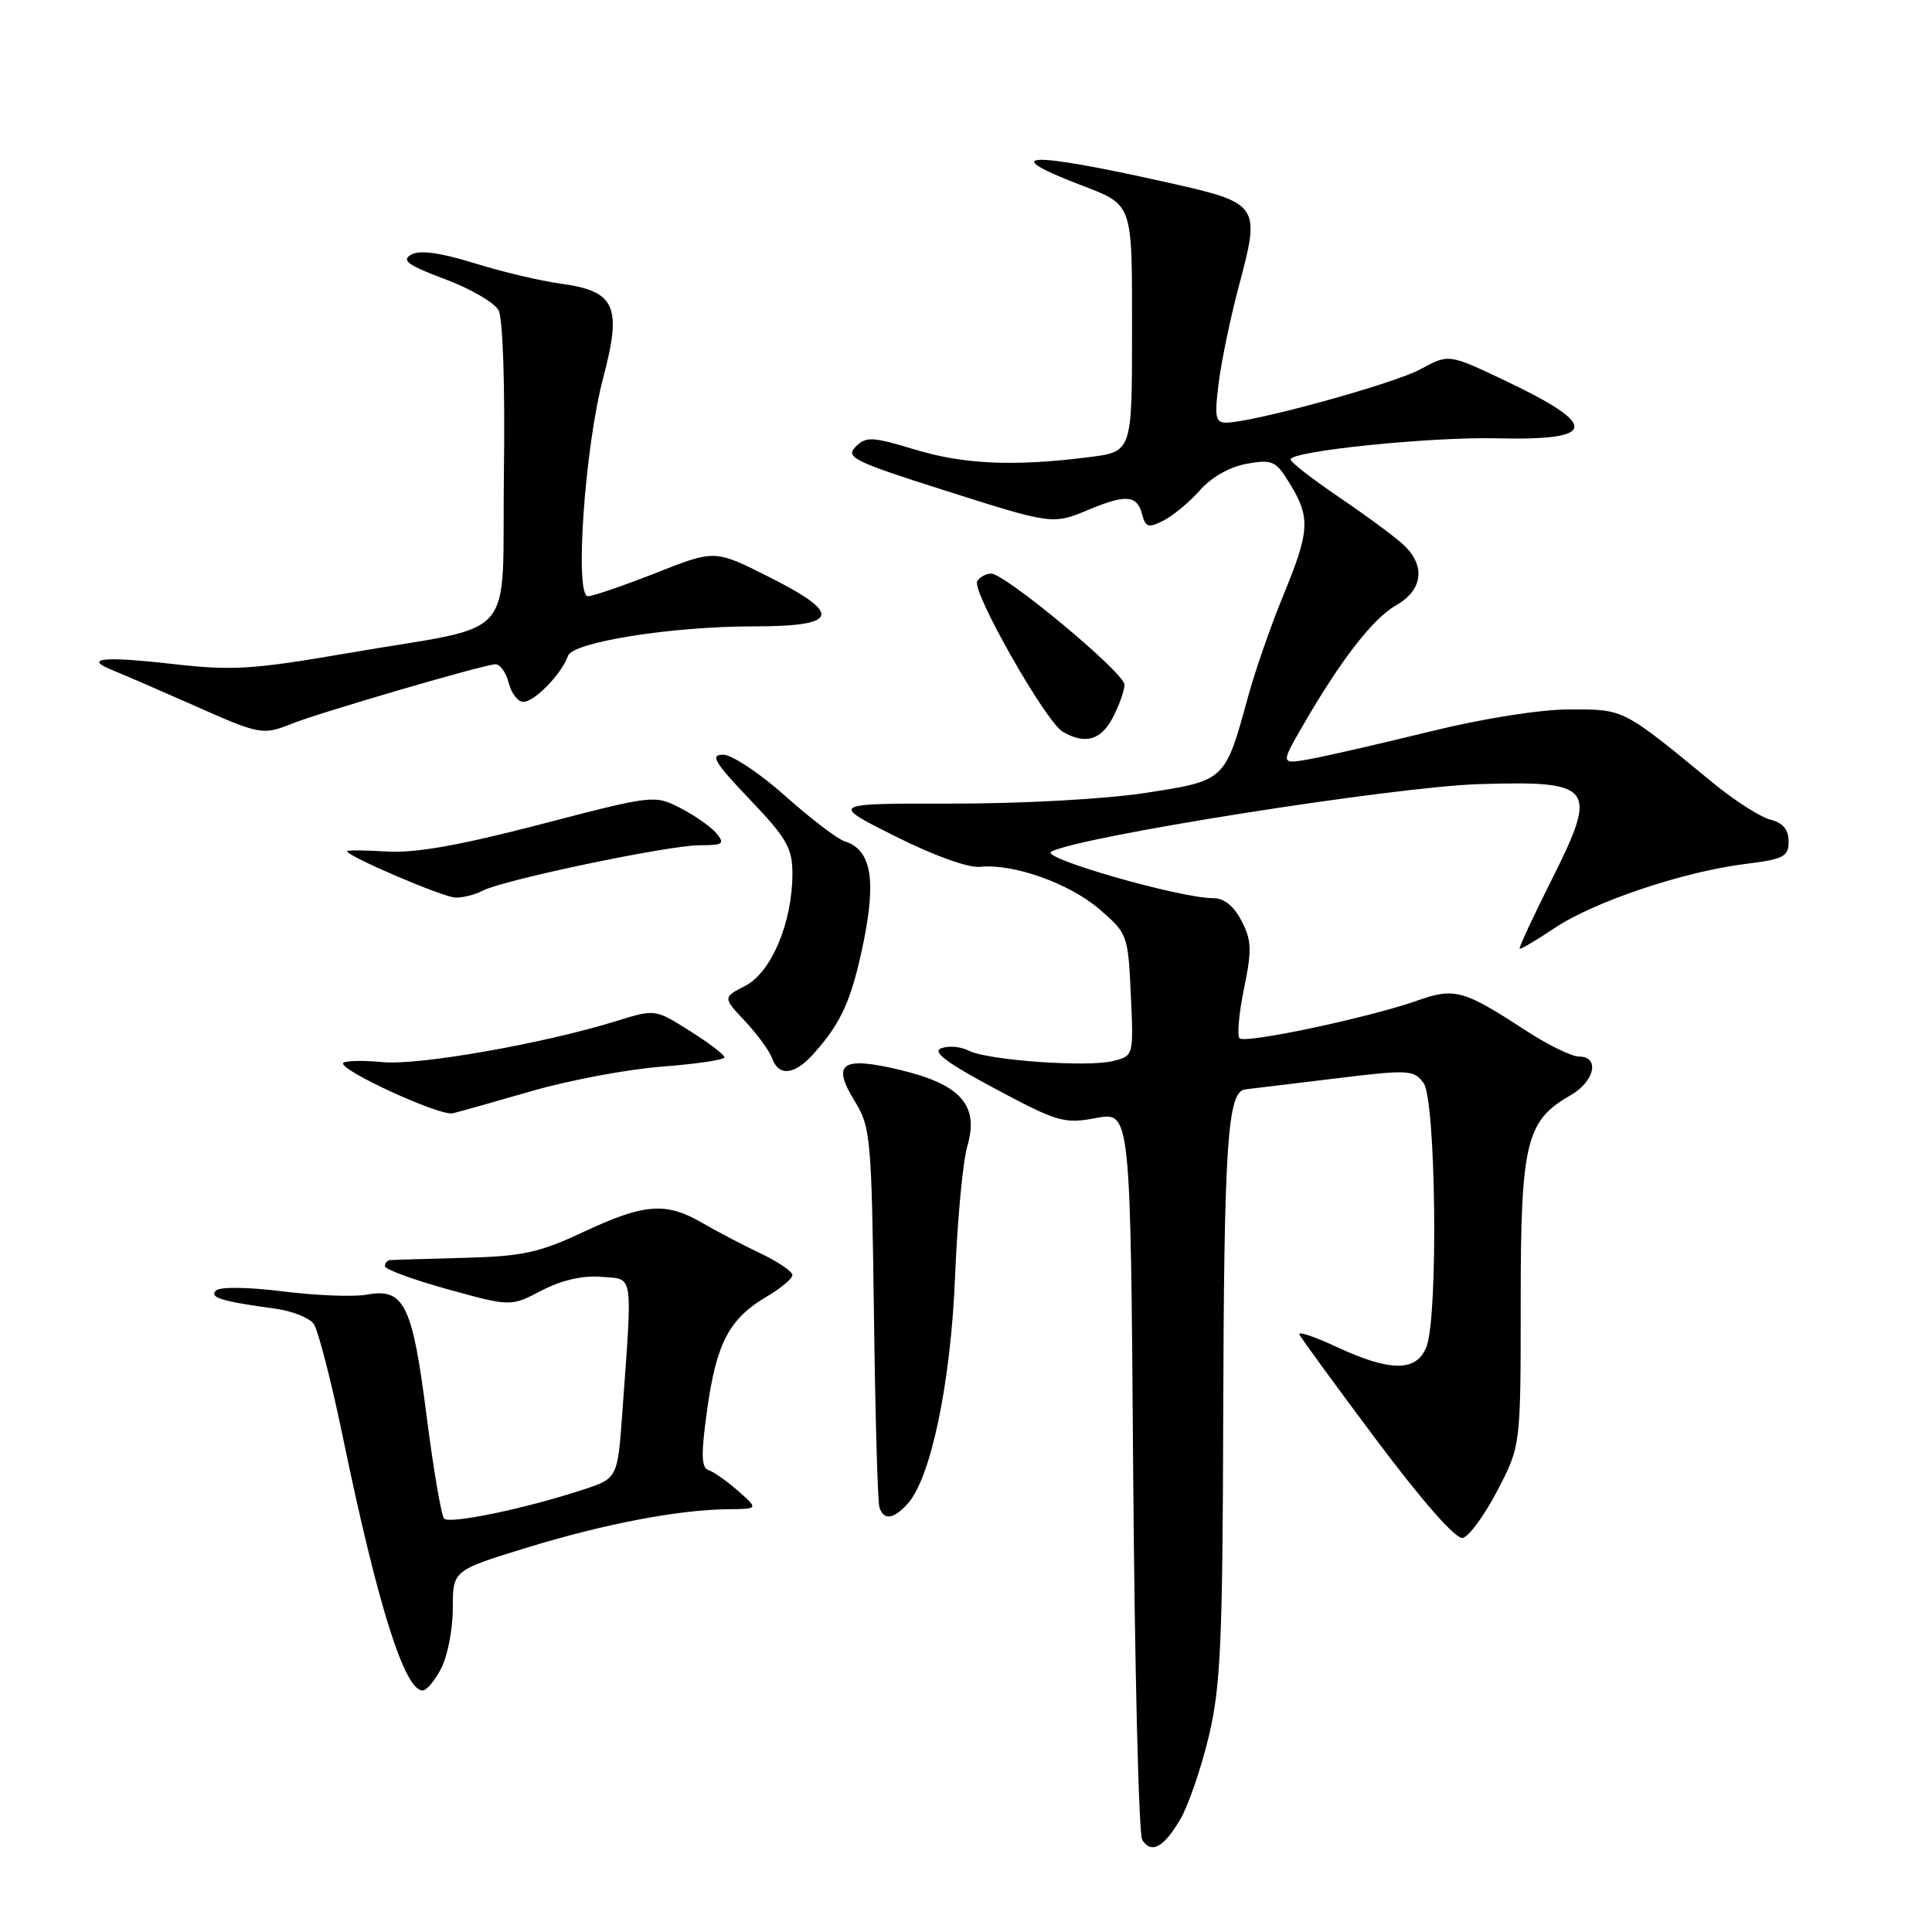 <?xml version="1.0" encoding="UTF-8" standalone="no"?>
<!DOCTYPE svg PUBLIC "-//W3C//DTD SVG 1.1//EN" "http://www.w3.org/Graphics/SVG/1.1/DTD/svg11.dtd" >
<svg xmlns="http://www.w3.org/2000/svg" xmlns:xlink="http://www.w3.org/1999/xlink" version="1.1" viewBox="0 0 256 256">
 <g >
 <path fill="currentColor"
d=" M 156.41 241.04 C 157.47 239.22 159.16 234.31 160.16 230.12 C 161.73 223.57 162.00 217.73 162.08 188.50 C 162.18 151.54 162.64 144.62 165.00 144.35 C 165.82 144.25 171.17 143.60 176.88 142.91 C 186.68 141.71 187.34 141.75 188.63 143.51 C 190.27 145.76 190.59 174.31 189.02 178.43 C 187.75 181.78 184.26 181.80 177.17 178.50 C 174.24 177.13 171.99 176.37 172.17 176.81 C 172.35 177.24 176.96 183.56 182.41 190.84 C 188.47 198.93 192.90 203.97 193.81 203.79 C 194.62 203.63 196.68 200.82 198.39 197.55 C 201.50 191.60 201.50 191.60 201.50 172.55 C 201.50 151.43 202.20 148.50 208.06 145.16 C 211.30 143.32 212.04 140.00 209.22 140.00 C 208.24 140.00 204.97 138.39 201.97 136.42 C 193.96 131.18 192.69 130.84 187.78 132.59 C 181.50 134.82 164.99 138.32 164.25 137.58 C 163.90 137.23 164.16 134.27 164.84 130.99 C 165.89 125.89 165.85 124.60 164.51 122.02 C 163.48 120.03 162.19 119.00 160.72 119.01 C 156.41 119.02 137.80 113.69 139.28 112.86 C 142.86 110.86 184.74 104.24 196.00 103.90 C 211.24 103.44 211.81 104.21 205.56 116.66 C 203.13 121.50 201.24 125.57 201.36 125.70 C 201.49 125.82 203.59 124.58 206.04 122.94 C 211.25 119.47 223.06 115.50 231.25 114.48 C 236.36 113.85 237.00 113.51 237.00 111.49 C 237.00 109.92 236.25 109.03 234.60 108.61 C 233.27 108.28 229.86 106.10 227.01 103.76 C 214.95 93.84 215.25 94.00 208.05 94.00 C 204.07 94.00 196.60 95.18 189.45 96.94 C 182.88 98.55 175.74 100.19 173.59 100.58 C 169.67 101.28 169.67 101.28 172.62 96.17 C 177.66 87.44 181.92 81.95 185.01 80.19 C 188.55 78.18 188.93 74.94 185.96 72.18 C 184.84 71.13 181.01 68.31 177.46 65.90 C 173.91 63.49 171.00 61.23 171.00 60.88 C 171.00 59.77 189.54 57.87 198.30 58.08 C 211.75 58.40 212.01 56.40 199.30 50.37 C 191.96 46.89 191.96 46.89 188.23 48.92 C 184.67 50.86 165.96 56.00 162.47 56.00 C 161.05 56.00 160.91 55.24 161.48 50.75 C 161.84 47.86 163.03 42.14 164.12 38.04 C 167.06 27.01 167.01 26.93 154.29 24.09 C 136.34 20.08 132.07 20.22 143.00 24.44 C 150.23 27.23 150.00 26.59 150.00 44.05 C 150.00 59.86 150.00 59.86 144.25 60.58 C 134.36 61.83 127.72 61.54 121.21 59.56 C 115.54 57.85 114.76 57.81 113.37 59.20 C 111.99 60.58 113.13 61.15 124.82 64.87 C 139.53 69.55 139.47 69.54 144.35 67.50 C 149.17 65.49 150.66 65.61 151.31 68.07 C 151.78 69.89 152.15 70.00 154.18 68.97 C 155.45 68.33 157.62 66.52 159.00 64.96 C 160.51 63.24 162.96 61.85 165.20 61.45 C 168.62 60.85 169.06 61.05 170.95 64.15 C 173.66 68.59 173.54 70.41 170.04 78.90 C 168.41 82.85 166.32 88.87 165.38 92.29 C 162.32 103.49 162.39 103.43 151.82 105.06 C 146.50 105.88 135.52 106.49 126.23 106.48 C 109.95 106.46 109.95 106.46 118.58 110.79 C 123.70 113.36 128.29 115.02 129.86 114.86 C 134.27 114.40 141.74 117.06 145.71 120.50 C 149.40 123.68 149.48 123.91 149.84 131.83 C 150.21 139.91 150.21 139.91 147.49 140.59 C 144.08 141.45 130.80 140.49 128.34 139.21 C 127.33 138.68 125.71 138.54 124.75 138.89 C 123.46 139.36 125.34 140.77 131.86 144.26 C 140.15 148.69 141.01 148.94 145.26 148.14 C 149.80 147.30 149.80 147.30 150.15 194.90 C 150.35 221.08 150.89 243.09 151.35 243.80 C 152.56 245.70 154.22 244.79 156.41 241.04 Z  M 58.47 221.05 C 59.31 219.43 60.00 215.85 60.00 213.09 C 60.00 208.09 60.00 208.09 69.75 205.09 C 80.08 201.92 89.90 200.04 96.50 199.98 C 100.50 199.94 100.50 199.94 97.82 197.57 C 96.34 196.27 94.57 195.02 93.89 194.80 C 92.91 194.47 92.87 192.71 93.72 186.66 C 94.95 177.93 96.64 174.73 101.57 171.82 C 103.46 170.71 105.00 169.42 105.00 168.95 C 105.00 168.48 103.09 167.18 100.75 166.07 C 98.41 164.96 94.93 163.14 93.02 162.02 C 88.24 159.25 85.35 159.47 77.36 163.22 C 71.45 165.99 69.26 166.47 61.50 166.67 C 56.55 166.81 52.16 166.93 51.75 166.96 C 51.34 166.98 51.00 167.35 51.00 167.77 C 51.00 168.19 54.75 169.57 59.34 170.84 C 67.67 173.14 67.67 173.14 71.77 171.00 C 74.41 169.63 77.21 168.98 79.68 169.19 C 84.02 169.54 83.82 168.25 82.46 187.20 C 81.83 195.90 81.83 195.90 77.16 197.42 C 69.52 199.92 59.58 201.98 58.85 201.22 C 58.47 200.82 57.42 194.65 56.51 187.50 C 54.64 172.83 53.54 170.62 48.58 171.55 C 46.89 171.86 41.90 171.67 37.50 171.12 C 32.86 170.54 29.12 170.49 28.61 171.01 C 27.68 171.92 29.42 172.45 36.50 173.41 C 38.69 173.71 40.97 174.61 41.56 175.41 C 42.14 176.21 43.86 182.86 45.38 190.18 C 50.02 212.63 53.59 224.00 56.00 224.00 C 56.52 224.00 57.64 222.67 58.47 221.05 Z  M 120.27 199.25 C 123.36 195.84 126.00 183.14 126.56 169.00 C 126.86 161.57 127.59 153.86 128.18 151.85 C 129.76 146.48 127.31 143.70 119.31 141.78 C 111.53 139.92 110.14 140.87 113.26 145.92 C 115.36 149.32 115.49 150.76 115.80 174.00 C 115.97 187.47 116.30 199.06 116.53 199.75 C 117.10 201.49 118.41 201.31 120.27 199.25 Z  M 70.50 144.56 C 75.45 143.13 83.21 141.67 87.75 141.33 C 92.29 140.98 96.00 140.43 96.00 140.10 C 96.00 139.77 93.93 138.19 91.40 136.60 C 86.81 133.70 86.81 133.70 81.65 135.30 C 72.09 138.27 55.57 141.18 50.77 140.74 C 48.17 140.49 45.79 140.54 45.49 140.84 C 44.67 141.66 58.28 147.93 60.00 147.52 C 60.83 147.32 65.55 145.99 70.50 144.56 Z  M 107.69 139.75 C 111.47 135.59 112.84 132.54 114.43 124.80 C 116.13 116.44 115.41 112.58 111.93 111.48 C 110.95 111.17 107.40 108.46 104.04 105.46 C 100.68 102.46 96.97 100.00 95.81 100.00 C 94.06 100.00 94.66 101.01 99.35 105.93 C 104.24 111.05 105.00 112.38 105.00 115.75 C 105.00 122.19 102.22 128.84 98.78 130.61 C 95.77 132.17 95.77 132.17 98.74 135.33 C 100.37 137.08 101.99 139.29 102.32 140.25 C 103.16 142.64 105.25 142.45 107.69 139.75 Z  M 63.94 118.03 C 66.60 116.61 88.57 112.00 92.70 112.00 C 95.81 112.00 96.08 111.81 94.94 110.43 C 94.23 109.57 92.08 108.06 90.17 107.08 C 86.72 105.31 86.59 105.33 71.62 109.23 C 60.89 112.02 55.02 113.06 51.27 112.83 C 48.37 112.65 46.00 112.63 46.00 112.80 C 46.00 113.45 58.63 118.86 60.32 118.93 C 61.31 118.97 62.95 118.56 63.94 118.03 Z  M 147.47 95.05 C 148.31 93.43 149.00 91.48 149.00 90.72 C 149.00 89.16 133.18 76.00 131.32 76.00 C 130.66 76.00 129.84 76.46 129.49 77.01 C 128.70 78.29 138.55 95.64 140.82 96.96 C 143.78 98.69 145.91 98.08 147.47 95.05 Z  M 38.68 95.89 C 42.51 94.37 64.22 88.03 65.64 88.02 C 66.27 88.01 67.07 89.12 67.41 90.50 C 67.76 91.88 68.63 93.00 69.34 93.00 C 70.83 93.00 74.42 89.30 75.27 86.89 C 75.90 85.08 89.01 83.00 99.74 83.00 C 111.21 83.00 111.73 81.40 101.86 76.43 C 94.71 72.83 94.71 72.83 86.91 75.92 C 82.61 77.61 78.56 79.00 77.90 79.00 C 76.11 79.00 77.49 59.21 79.94 50.01 C 82.44 40.56 81.54 38.57 74.31 37.59 C 71.66 37.23 66.50 36.01 62.84 34.87 C 58.27 33.46 55.64 33.10 54.49 33.74 C 53.15 34.50 54.03 35.14 58.94 36.98 C 62.32 38.24 65.52 40.10 66.06 41.11 C 66.64 42.19 66.93 51.09 66.77 62.65 C 66.46 85.60 69.07 82.58 46.17 86.53 C 33.45 88.72 30.81 88.89 22.78 87.97 C 13.47 86.92 10.92 87.23 15.11 88.89 C 16.43 89.42 21.10 91.44 25.50 93.39 C 34.48 97.38 34.77 97.44 38.68 95.89 Z "/>
</g>
</svg>